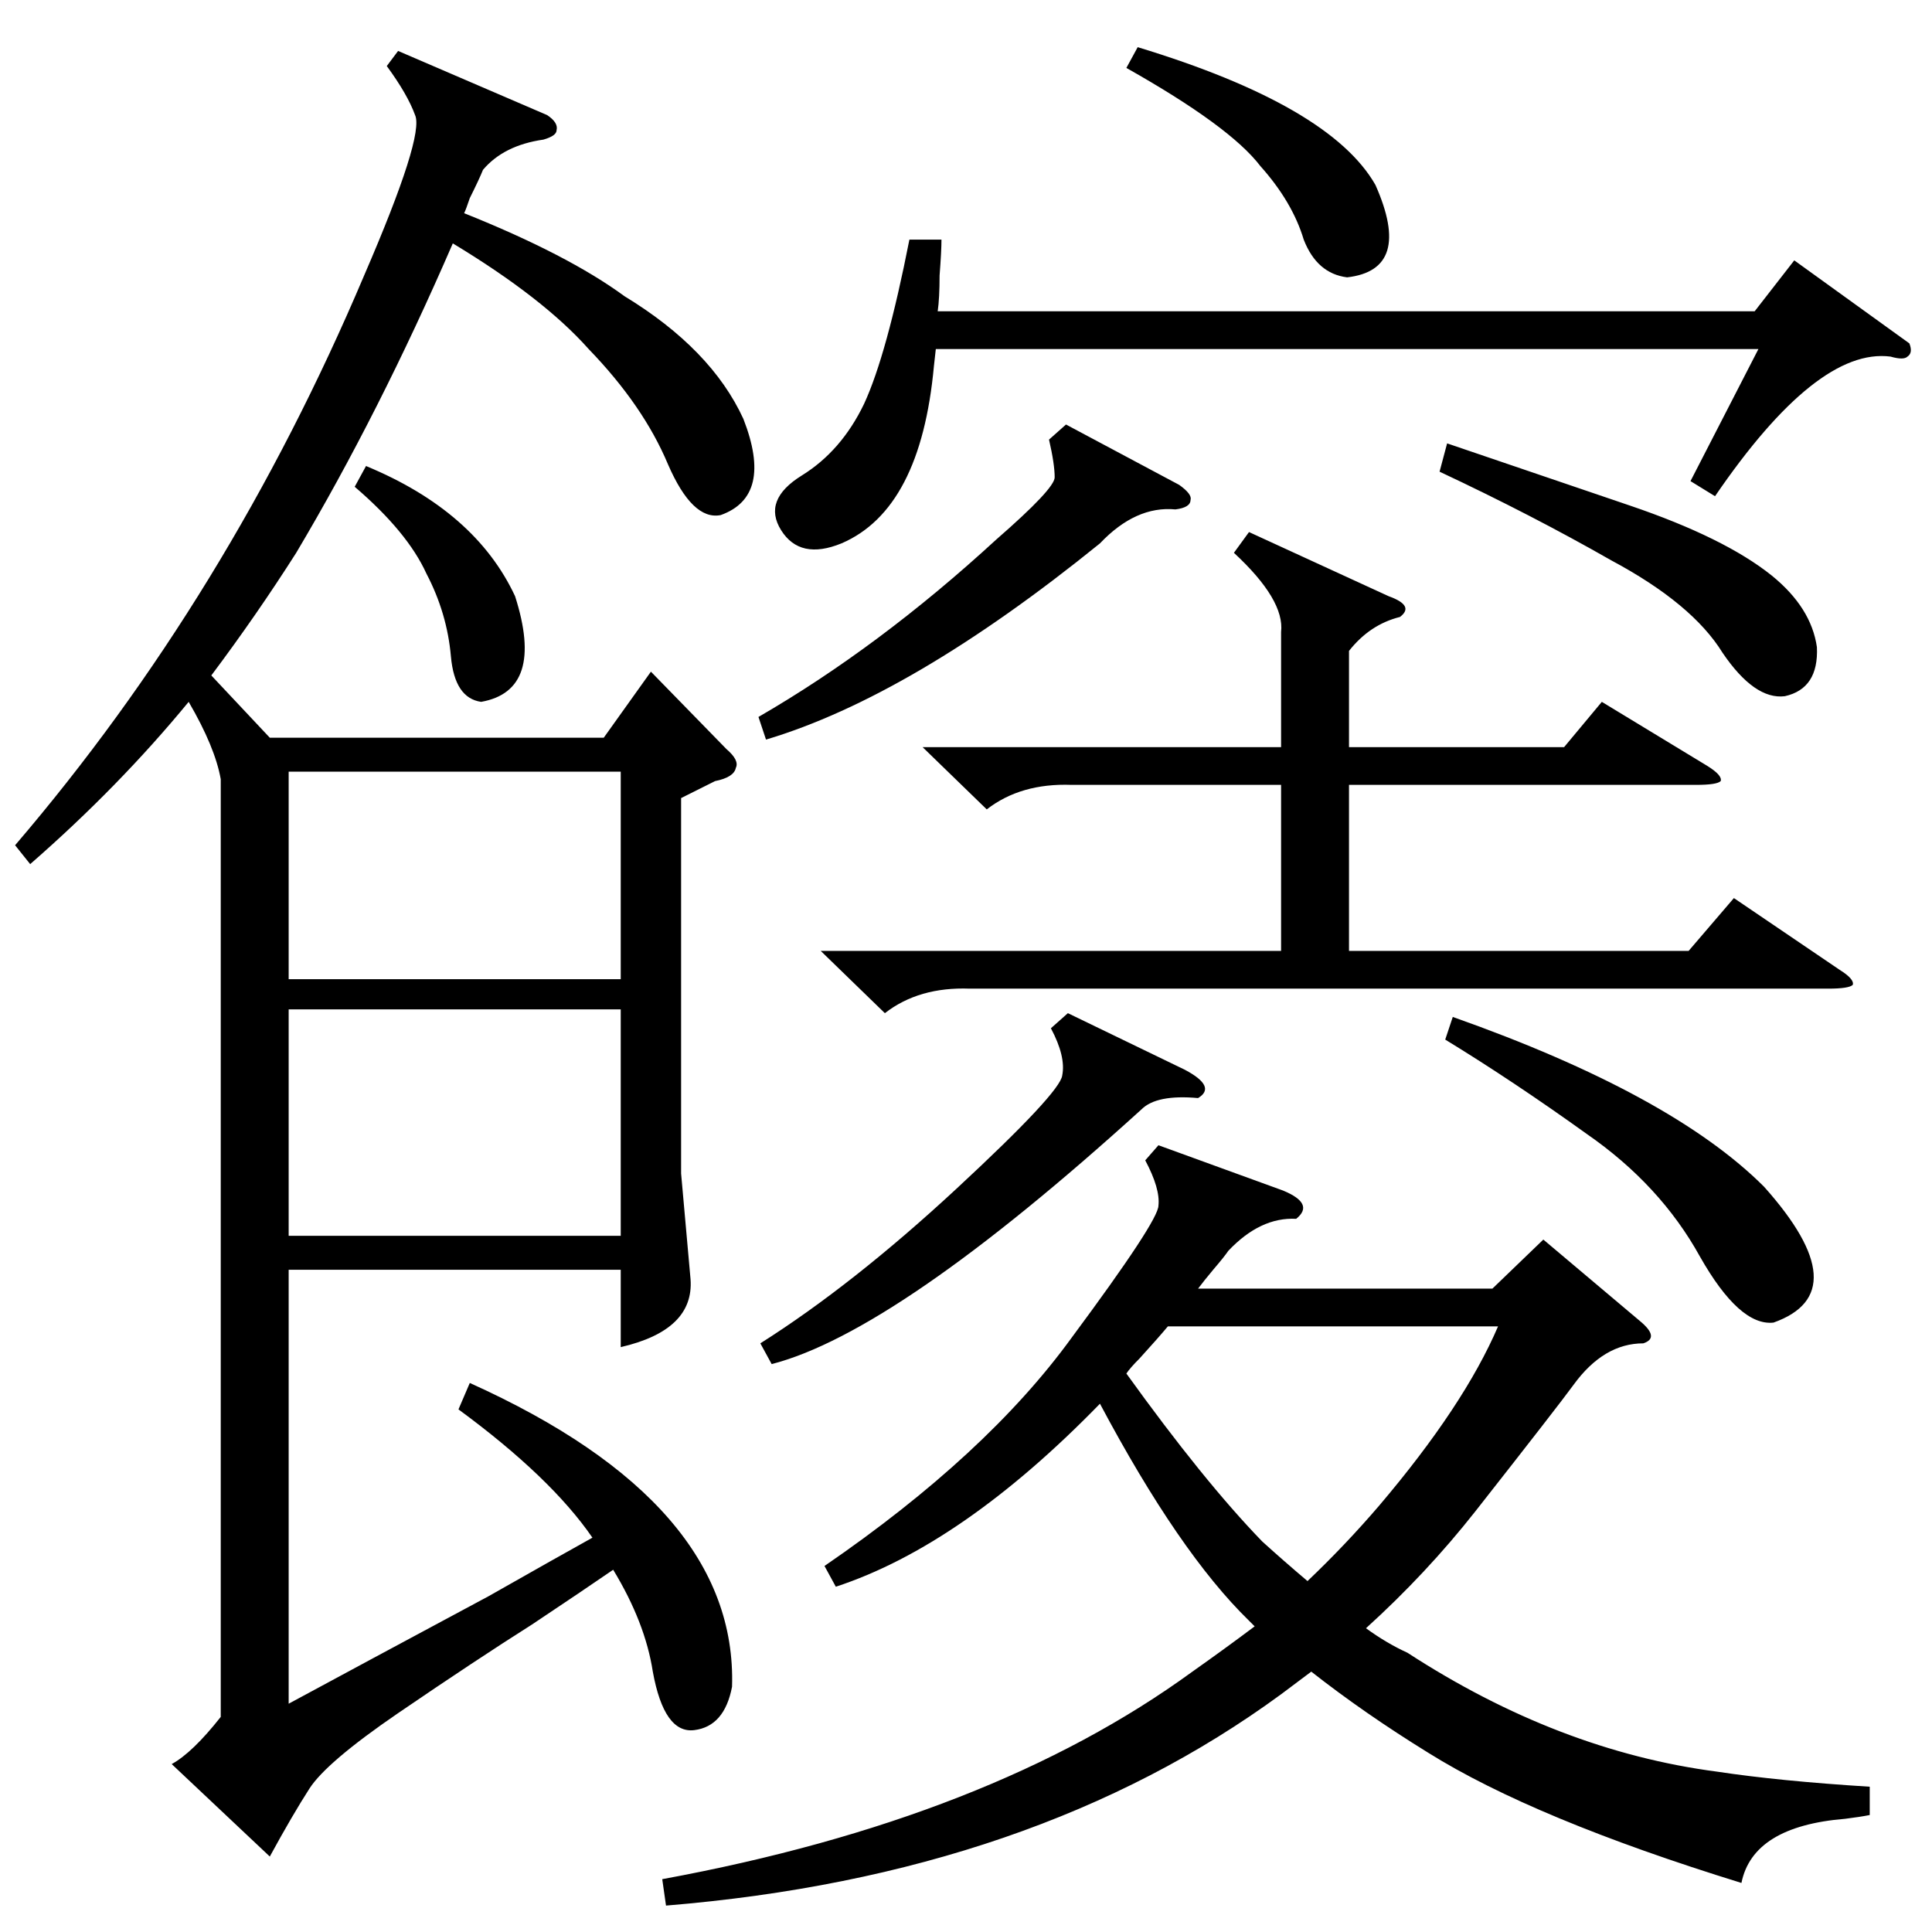 <?xml version="1.0" standalone="no"?>
<!DOCTYPE svg PUBLIC "-//W3C//DTD SVG 1.1//EN" "http://www.w3.org/Graphics/SVG/1.1/DTD/svg11.dtd" >
<svg xmlns="http://www.w3.org/2000/svg" xmlns:xlink="http://www.w3.org/1999/xlink" version="1.1" viewBox="0 -205 1024 1024">
  <g transform="matrix(1 0 0 -1 0 819)">
   <path fill="currentColor"
d="M243 277l6 14q142 -64 139 -161q-4 -21 -20 -23t-22 31q-4 26 -21 54q-16 -11 -43 -29q-30 -19 -71 -47q-38 -26 -47 -40t-21 -36l-52 49q11 6 26 25v497q-3 17 -17 41q-37 -45 -84 -86l-8 10q113 132 185 302q32 74 27 85q-4 11 -15 26l6 8l79 -34q6 -4 5 -8q0 -3 -7 -5
q-21 -3 -32 -16q-2 -5 -7 -15q-2 -6 -3 -8q55 -22 85 -44q46 -28 63 -65q16 -41 -12 -51q-15 -3 -28 27q-13 31 -42 61q-24 27 -72 56q-39 -90 -83 -164q-21 -33 -45 -65l31 -33h177l25 35l40 -41q7 -6 5 -10q-1 -5 -11 -7l-18 -9v-199l5 -56q2 -27 -37 -36v41h-176v-230
q37 20 106 57q37 21 55 31q-22 32 -71 68zM614 417l66 -24q17 -7 7 -15q-19 1 -36 -17q-2 -3 -8 -10q-5 -6 -8 -10h156l27 26l51 -43q11 -9 2 -12q-21 0 -37 -22q-8 -11 -52 -67q-26 -33 -58 -62q11 -8 22 -13q80 -52 164 -63q33 -5 81 -8v-15q-5 -1 -13 -2q-49 -4 -55 -34
q-110 34 -166 69q-34 21 -62 43l-16 -12q-131 -96 -326 -112l-2 14q174 32 281 110q17 12 33 24l-3 3q-37 36 -79 115q-73 -75 -140 -97l-6 11q86 59 131 121q46 62 46 70q1 9 -7 24zM662 742l74 -34q14 -5 6 -11q-16 -4 -27 -18v-51h114l20 24l56 -34q8 -5 7 -8
q-2 -2 -13 -2h-184v-88h180l24 28l56 -38q8 -5 7 -8q-2 -2 -13 -2h-455q-27 1 -45 -13l-34 33h244v88h-111q-27 1 -45 -13l-34 33h190v61q2 17 -25 42zM329 489h-176v-120h176v120zM153 505h176v110h-176v-110zM499 897q0 -6 -1 -19q0 -12 -1 -19h433l21 27l61 -44
q2 -5 -1 -7q-2 -2 -9 0q-39 5 -93 -74l-13 8l36 70h-436l-1 -9q-7 -76 -49 -94q-22 -9 -32 7t11 29t33 38q12 26 24 87h17zM669 207q11 -10 24 -21q20 19 38 40q45 53 63 95h-175q-5 -6 -15 -17q-5 -5 -7 -8q41 -57 72 -89zM566 487l62 -30q17 -9 7 -15q-22 2 -30 -6
q-130 -118 -196 -135l-6 11q49 31 104 82t56 60q2 10 -6 25zM766 473l4 12q116 -41 165 -90q50 -56 5 -72q-18 -2 -39 35q-21 38 -60 65q-39 28 -75 50zM565 799l60 -32q7 -5 6 -8q0 -4 -8 -5q-21 2 -40 -18q-100 -81 -177 -104l-4 12q64 37 126 94q31 27 31 33q0 7 -3 20z
M763 774l4 15q47 -16 97 -33t75 -37q21 -17 24 -38q1 -22 -17 -26q-16 -2 -33 23q-16 26 -59 49q-42 24 -91 47zM597 988l6 11q102 -31 126 -73q20 -45 -15 -49q-16 2 -23 20q-6 20 -23 39q-16 21 -71 52zM188 766l6 11q58 -24 79 -69q16 -50 -18 -56q-14 2 -16 24
q-2 23 -13 44q-10 22 -38 46z" />
  </g>

</svg>
